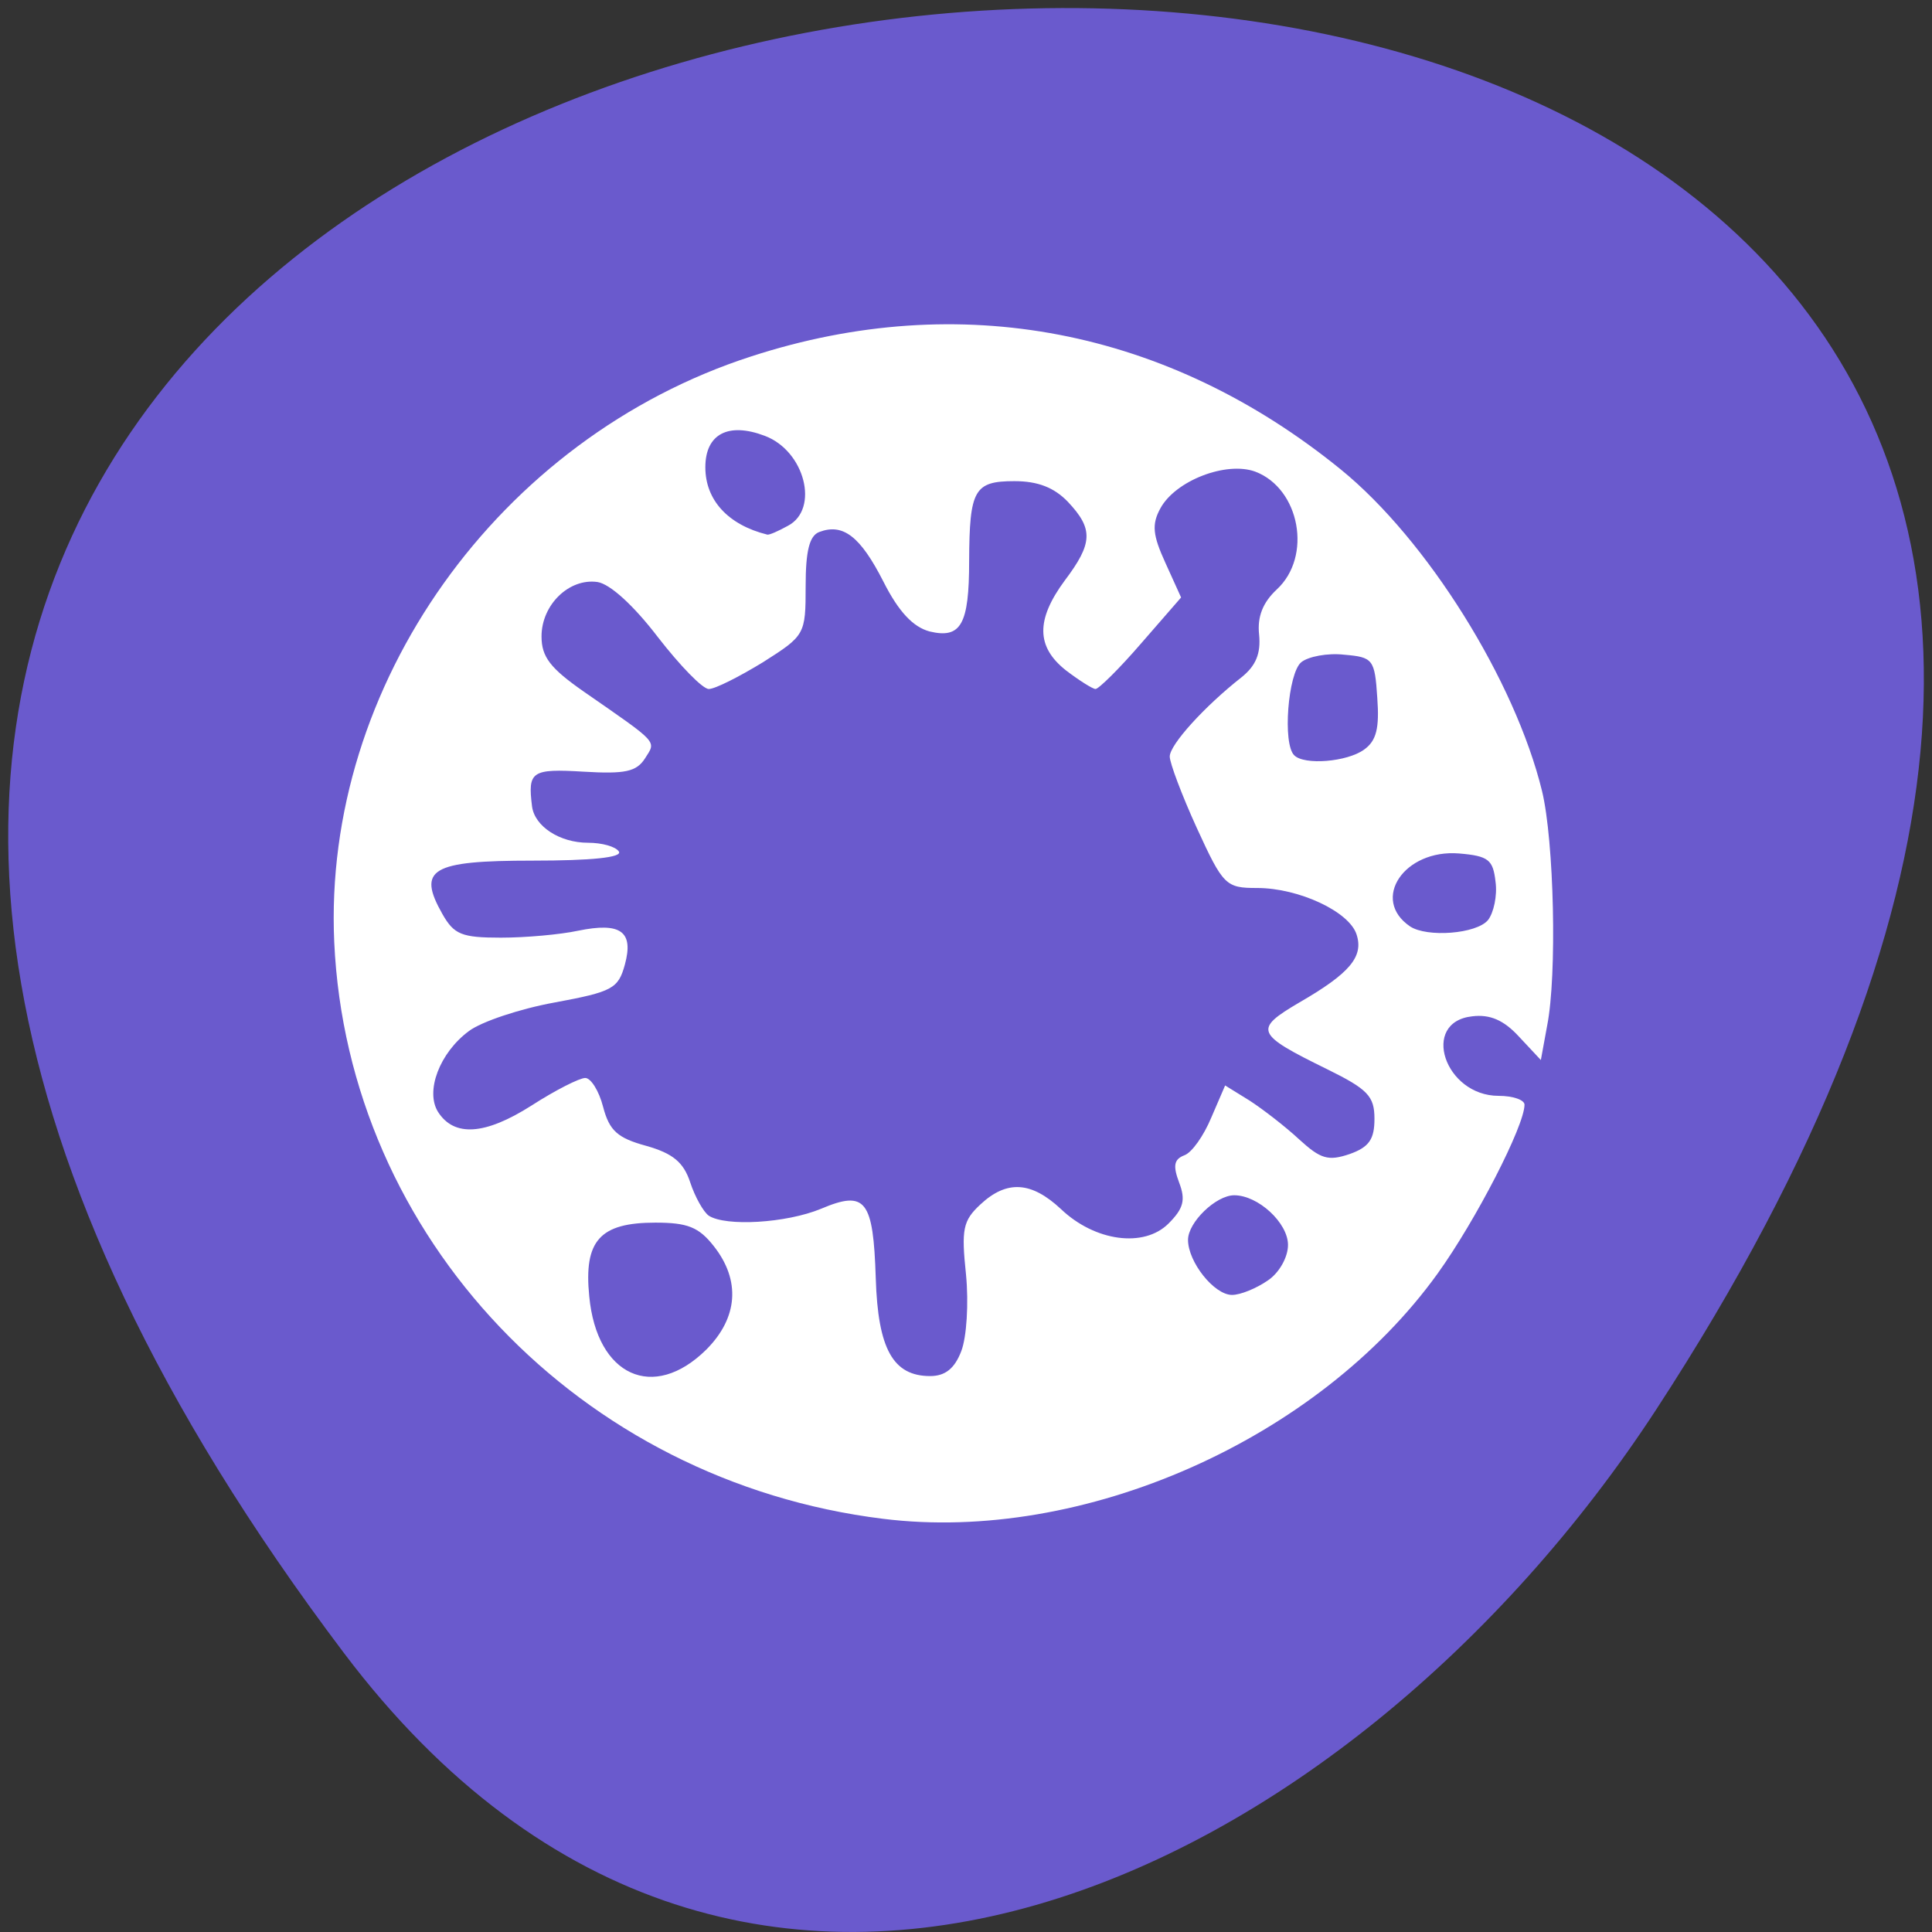 
<svg xmlns="http://www.w3.org/2000/svg" xmlns:xlink="http://www.w3.org/1999/xlink" width="24px" height="24px" viewBox="0 0 24 24" version="1.1">
<rect x="0" y="0" width="24" height="24" fill="#333333" stroke="none"/>
<g id="surface1">
<path style=" stroke:none;fill-rule:nonzero;fill:rgb(100%,100%,100%);fill-opacity:1;" d="M 8.68 11.688 L 8.68 16.359 C 8.68 19.168 9.164 19.168 13.492 19.168 L 14.457 19.168 C 18.789 19.168 19.27 19.168 19.27 16.359 L 19.27 11.688 C 19.27 8.879 18.789 8.879 14.457 8.879 L 13.492 8.879 C 9.164 8.879 8.68 8.879 8.68 11.688 Z M 13.492 9.812 L 14.457 9.812 C 18.305 9.812 18.305 9.812 18.305 11.688 L 18.305 14.961 C 18.305 16.828 18.305 16.828 14.457 16.828 L 13.492 16.828 C 9.645 16.828 9.645 16.828 9.645 14.961 L 9.645 11.688 C 9.645 9.812 9.645 9.812 13.492 9.812 Z M 13.492 9.812 "/>
<path style=" stroke:none;fill-rule:nonzero;fill:rgb(100%,100%,100%);fill-opacity:1;" d="M 10.609 15.047 L 10.609 13.23 L 12.289 11.531 L 14.398 13.656 L 15.242 12.805 L 17.344 14.93 L 17.344 15.047 C 17.344 15.895 17.207 15.895 15.664 15.895 L 12.293 15.895 C 10.75 15.895 10.609 15.895 10.609 15.047 Z M 10.609 15.047 "/>
<path style=" stroke:none;fill-rule:nonzero;fill:rgb(100%,100%,100%);fill-opacity:1;" d="M 17.344 11.688 C 17.344 12.203 16.914 12.621 16.383 12.621 C 15.852 12.621 15.422 12.203 15.422 11.688 C 15.422 11.168 15.852 10.75 16.383 10.75 C 16.914 10.75 17.344 11.168 17.344 11.688 Z M 17.344 11.688 "/>
<path style=" stroke:none;fill-rule:nonzero;fill:rgb(100%,100%,100%);fill-opacity:1;" d="M 11.57 7.008 C 7.238 7.008 6.758 7.008 6.758 9.812 L 6.758 14.492 C 6.758 16.012 6.898 16.711 7.719 17.031 L 7.719 9.812 C 7.719 8.121 7.75 7.961 10.609 7.949 L 10.609 7.945 L 17.109 7.945 C 16.688 7.008 15.535 7.008 12.531 7.008 Z M 11.57 7.008 "/>
<path style=" stroke:none;fill-rule:nonzero;fill:rgb(100%,100%,100%);fill-opacity:1;" d="M 9.645 5.137 C 5.312 5.137 4.832 5.137 4.832 7.945 L 4.832 12.621 C 4.832 14.141 4.977 14.84 5.797 15.156 L 5.797 7.945 C 5.797 6.25 5.824 6.094 8.68 6.078 L 8.68 6.07 L 15.184 6.07 C 14.758 5.141 13.609 5.137 10.609 5.137 Z M 9.645 5.137 "/>
<path style=" stroke:none;fill-rule:nonzero;fill:rgb(41.569%,35.294%,80.392%);fill-opacity:1;" d="M 4.27 20.531 C -14.492 -4.336 37.137 -7.867 20.57 17.516 C 16.789 23.305 9.238 27.121 4.27 20.531 Z M 4.27 20.531 "/>
<path style=" stroke:none;fill-rule:nonzero;fill:rgb(100%,100%,100%);fill-opacity:1;" d="M 10.969 18.867 C 7.203 18.402 4.32 15.375 4.152 11.703 C 4.008 8.512 6.191 5.441 9.336 4.426 C 11.922 3.586 14.508 4.086 16.656 5.832 C 17.727 6.703 18.82 8.453 19.156 9.828 C 19.305 10.445 19.344 12.113 19.219 12.742 L 19.141 13.168 L 18.867 12.875 C 18.68 12.672 18.508 12.598 18.289 12.625 C 17.641 12.695 17.945 13.613 18.617 13.613 C 18.797 13.613 18.938 13.664 18.938 13.723 C 18.938 13.984 18.336 15.156 17.859 15.82 C 16.375 17.883 13.453 19.176 10.969 18.867 Z M 8.773 16.766 C 9.168 16.371 9.203 15.906 8.867 15.48 C 8.68 15.242 8.539 15.188 8.141 15.188 C 7.453 15.188 7.25 15.41 7.32 16.105 C 7.414 17.094 8.117 17.414 8.773 16.766 Z M 11.941 16.785 C 12.008 16.613 12.035 16.191 12 15.832 C 11.941 15.27 11.961 15.164 12.18 14.961 C 12.508 14.656 12.812 14.676 13.18 15.02 C 13.602 15.422 14.211 15.504 14.516 15.199 C 14.703 15.012 14.73 14.906 14.648 14.691 C 14.57 14.484 14.582 14.402 14.711 14.352 C 14.805 14.32 14.953 14.109 15.047 13.883 L 15.219 13.484 L 15.523 13.672 C 15.691 13.781 15.969 13.996 16.141 14.156 C 16.406 14.398 16.5 14.426 16.766 14.336 C 17.008 14.25 17.074 14.152 17.074 13.898 C 17.074 13.617 16.992 13.531 16.484 13.281 C 15.594 12.844 15.57 12.789 16.141 12.453 C 16.77 12.09 16.941 11.883 16.852 11.609 C 16.762 11.324 16.133 11.031 15.617 11.031 C 15.227 11.031 15.195 11 14.867 10.285 C 14.68 9.875 14.531 9.477 14.531 9.398 C 14.531 9.25 14.965 8.773 15.422 8.414 C 15.602 8.27 15.664 8.117 15.641 7.883 C 15.617 7.66 15.688 7.484 15.859 7.324 C 16.305 6.914 16.148 6.07 15.594 5.859 C 15.234 5.727 14.602 5.969 14.414 6.316 C 14.305 6.516 14.32 6.648 14.477 6.992 L 14.672 7.422 L 14.176 7.992 C 13.906 8.305 13.648 8.559 13.609 8.559 C 13.574 8.559 13.406 8.453 13.242 8.328 C 12.871 8.035 12.867 7.699 13.227 7.211 C 13.578 6.746 13.582 6.57 13.266 6.234 C 13.094 6.055 12.891 5.977 12.602 5.977 C 12.102 5.977 12.043 6.082 12.039 6.969 C 12.039 7.758 11.938 7.938 11.547 7.844 C 11.344 7.789 11.164 7.602 10.973 7.223 C 10.688 6.664 10.473 6.496 10.176 6.609 C 10.055 6.656 10.008 6.844 10.008 7.281 C 10.008 7.883 10 7.895 9.477 8.227 C 9.184 8.406 8.883 8.559 8.805 8.559 C 8.727 8.559 8.445 8.266 8.172 7.914 C 7.871 7.52 7.578 7.254 7.422 7.23 C 7.07 7.18 6.727 7.512 6.727 7.906 C 6.727 8.16 6.836 8.301 7.25 8.59 C 8.195 9.246 8.152 9.199 8.012 9.422 C 7.906 9.586 7.766 9.617 7.25 9.586 C 6.602 9.547 6.555 9.582 6.609 10.016 C 6.641 10.266 6.953 10.469 7.305 10.469 C 7.477 10.469 7.648 10.516 7.688 10.578 C 7.734 10.652 7.348 10.691 6.617 10.691 C 5.352 10.691 5.18 10.797 5.496 11.355 C 5.641 11.609 5.734 11.648 6.223 11.648 C 6.531 11.648 6.961 11.609 7.18 11.562 C 7.711 11.453 7.875 11.57 7.762 11.984 C 7.68 12.281 7.609 12.32 6.891 12.453 C 6.461 12.531 5.98 12.691 5.824 12.809 C 5.461 13.078 5.281 13.555 5.441 13.812 C 5.641 14.125 6.023 14.102 6.602 13.734 C 6.898 13.543 7.199 13.391 7.27 13.391 C 7.34 13.391 7.441 13.551 7.492 13.75 C 7.57 14.047 7.672 14.137 8.027 14.234 C 8.359 14.328 8.492 14.438 8.574 14.688 C 8.633 14.867 8.738 15.055 8.805 15.102 C 9.016 15.238 9.766 15.195 10.199 15.016 C 10.754 14.781 10.848 14.906 10.879 15.879 C 10.906 16.758 11.094 17.094 11.555 17.094 C 11.742 17.094 11.859 17 11.941 16.785 Z M 15.75 15.906 C 15.891 15.812 16 15.617 16 15.465 C 16 15.191 15.629 14.848 15.332 14.848 C 15.105 14.848 14.758 15.184 14.758 15.402 C 14.758 15.676 15.082 16.086 15.305 16.086 C 15.41 16.086 15.609 16.004 15.75 15.906 Z M 18.484 11.43 C 18.555 11.34 18.602 11.125 18.578 10.953 C 18.547 10.68 18.492 10.633 18.125 10.602 C 17.445 10.547 17.023 11.172 17.516 11.508 C 17.727 11.648 18.34 11.602 18.484 11.43 Z M 16.945 9.312 C 17.098 9.203 17.137 9.047 17.109 8.668 C 17.078 8.188 17.055 8.164 16.699 8.133 C 16.492 8.109 16.25 8.156 16.164 8.227 C 16 8.363 15.93 9.242 16.078 9.383 C 16.203 9.508 16.734 9.465 16.945 9.312 Z M 9.789 6.531 C 10.18 6.324 10 5.602 9.5 5.414 C 9.047 5.242 8.762 5.391 8.762 5.805 C 8.762 6.211 9.043 6.52 9.531 6.641 C 9.555 6.648 9.668 6.598 9.789 6.531 Z M 9.789 6.531 "/>
</g>
</svg>
